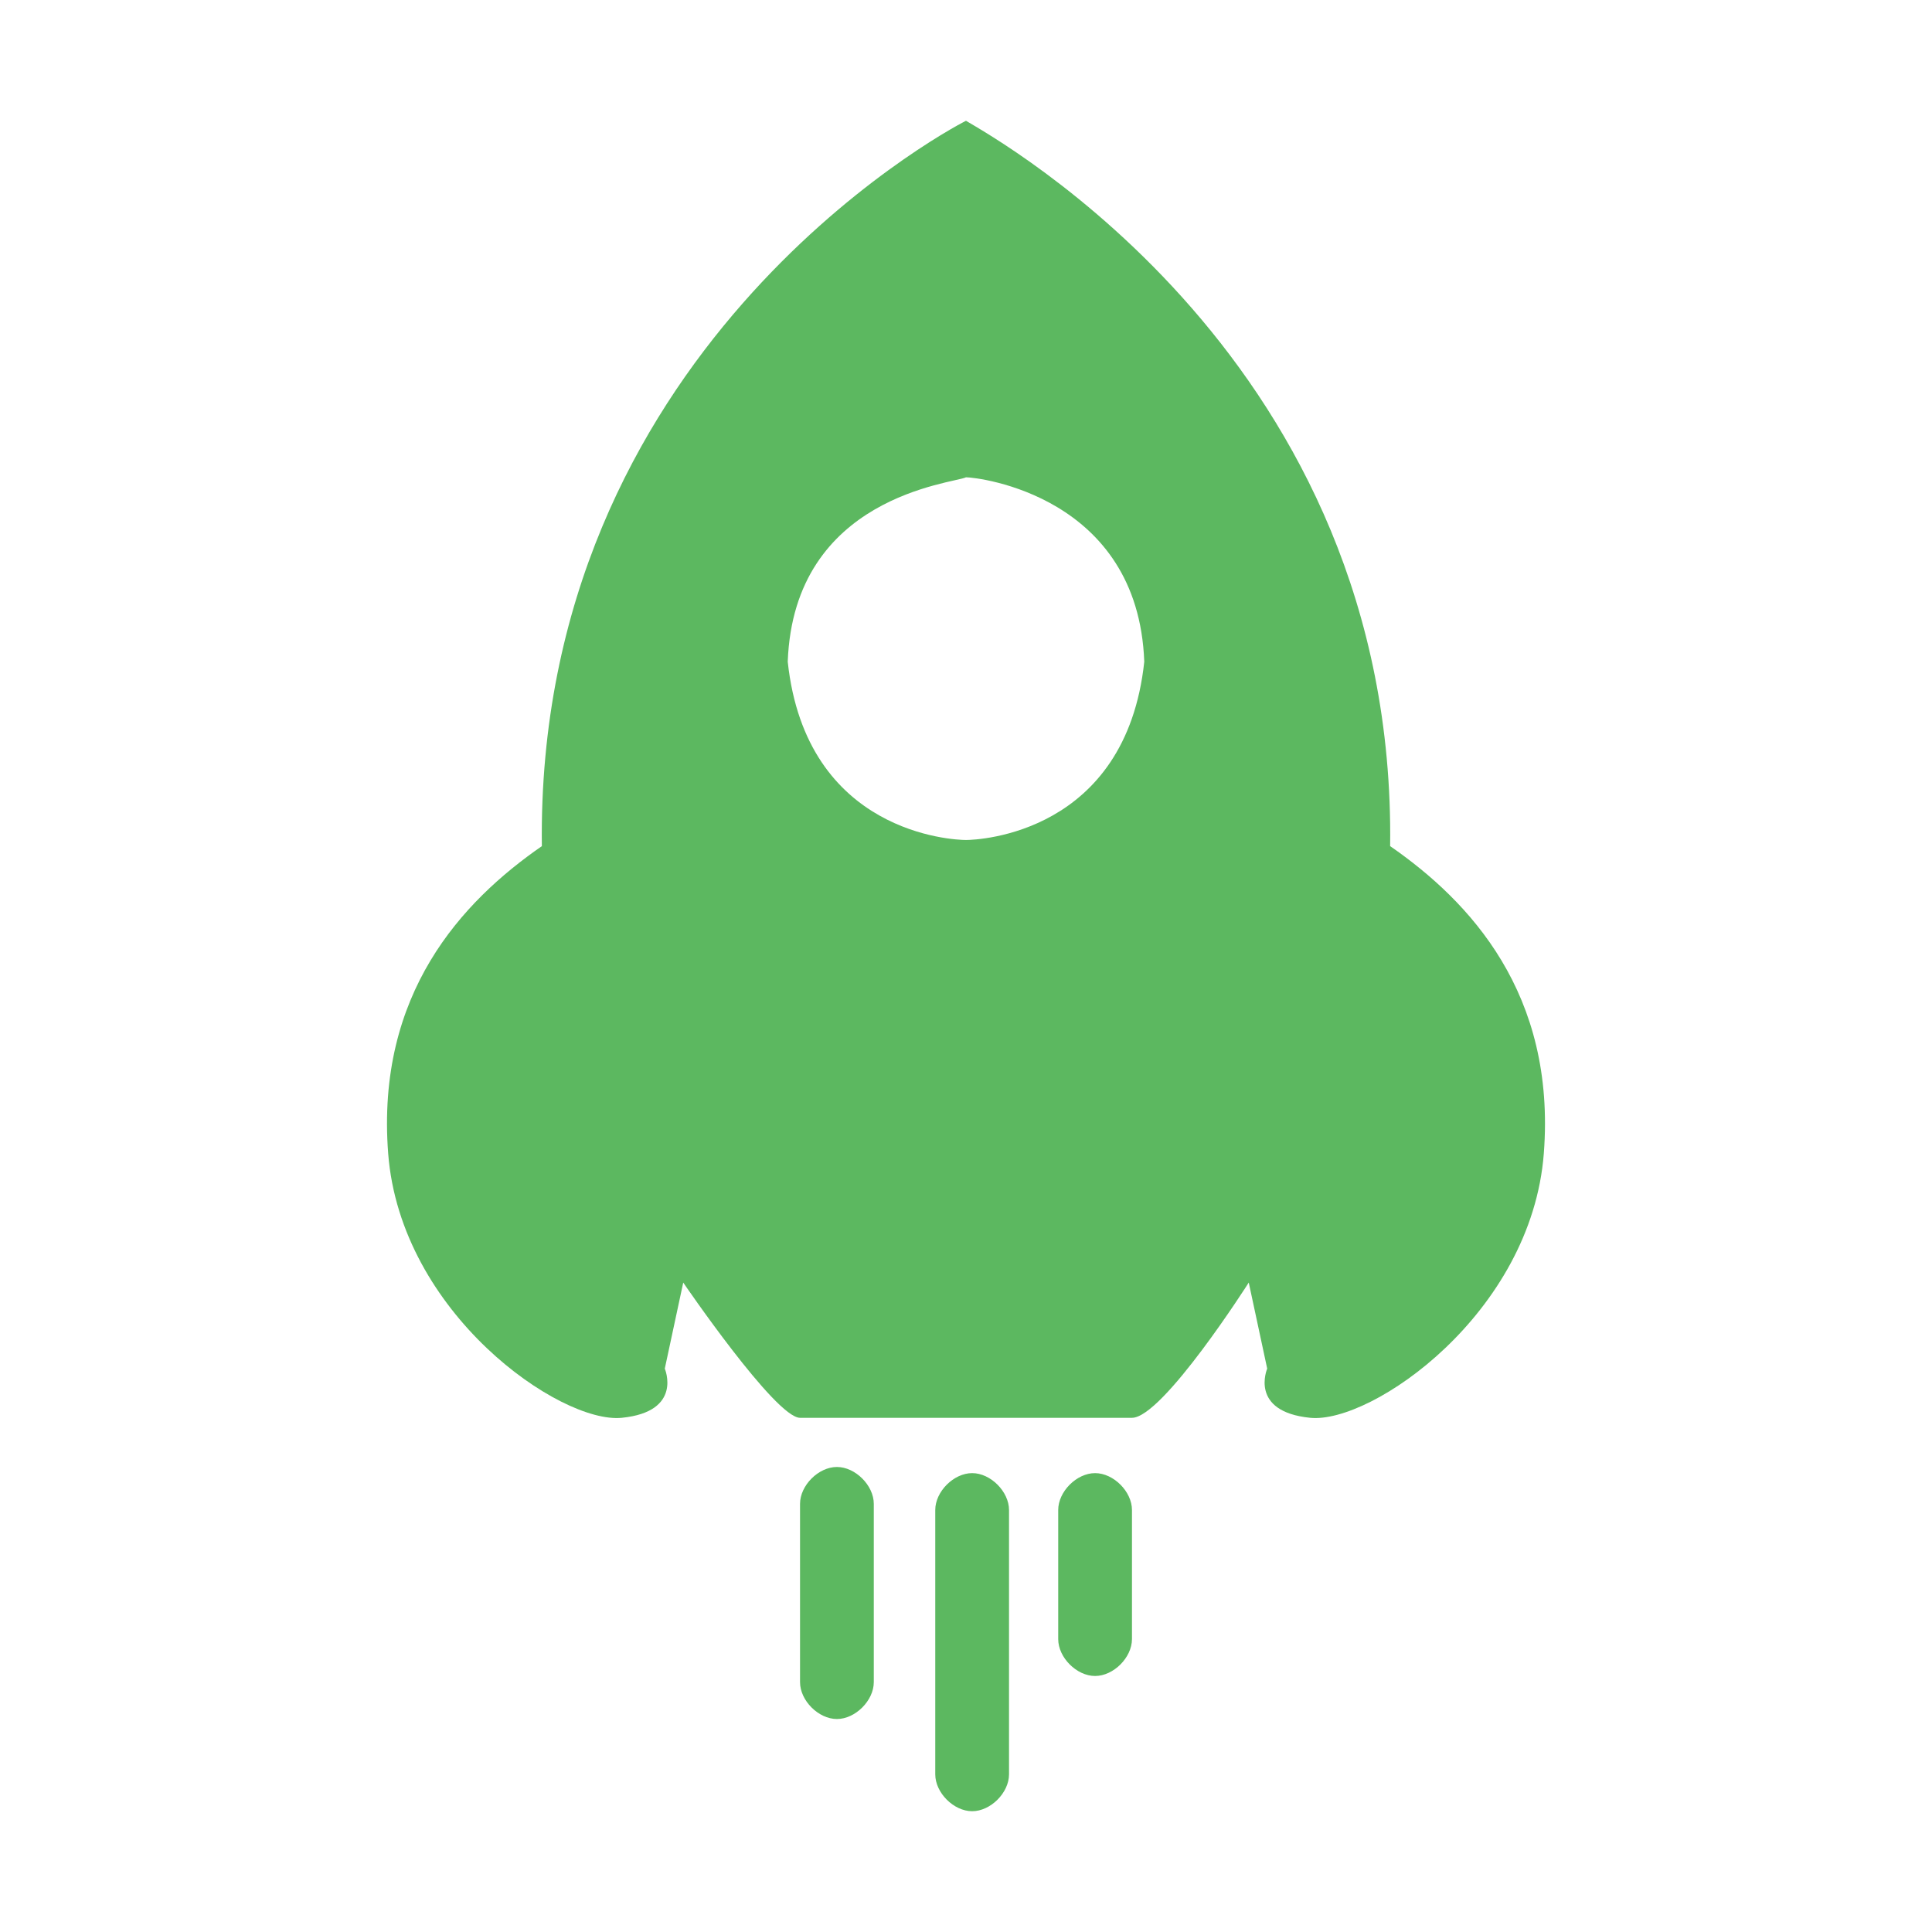 <?xml version="1.0" standalone="no"?><!DOCTYPE svg PUBLIC "-//W3C//DTD SVG 1.1//EN" "http://www.w3.org/Graphics/SVG/1.1/DTD/svg11.dtd"><svg class="icon" width="18px" height="18.00px" viewBox="0 0 1024 1024" version="1.1" xmlns="http://www.w3.org/2000/svg"><path d="M736.804 448.468c3.26-257.385-208.513-374.677-224.807-384.45-13.029 6.516-228.062 123.804-224.801 384.45-42.357 29.323-87.969 78.195-81.452 162.903 6.516 84.708 91.225 143.354 123.804 140.098 32.584-3.26 22.805-26.067 22.805-26.067l9.778-45.613s48.868 71.68 61.9 71.68h175.933c16.29 0 61.902-71.68 61.902-71.68l9.777 45.613s-9.777 22.807 22.805 26.067c32.58 3.256 117.288-55.39 123.805-140.098 6.518-84.708-39.092-133.58-81.449-162.903z m-224.807-3.257c-6.511 0-84.708-3.261-94.48-94.486 3.255-87.968 87.968-94.48 94.48-97.741 6.517 0 91.23 9.773 94.486 97.74-9.774 91.227-87.969 94.487-94.486 94.487z m0 0M463.129 891.563c0 9.772-9.774 19.549-19.55 19.549-9.773 0-19.546-9.777-19.546-19.55v-94.481c0-9.777 9.773-19.55 19.546-19.55 9.776 0 19.55 9.773 19.55 19.55v94.482z m0 0M534.804 940.436c0 9.772-9.773 19.546-19.546 19.546-9.772 0-19.55-9.774-19.55-19.546V800.338c0-9.773 9.778-19.55 19.55-19.55 9.773 0 19.546 9.777 19.546 19.55v140.098z m0 0M599.966 868.756c0 9.774-9.772 19.55-19.546 19.55-9.776 0-19.549-9.776-19.549-19.55v-68.418c0-9.773 9.773-19.55 19.55-19.55 9.773 0 19.545 9.777 19.545 19.55v68.418z m0 0" fill="#5cb860" /></svg>